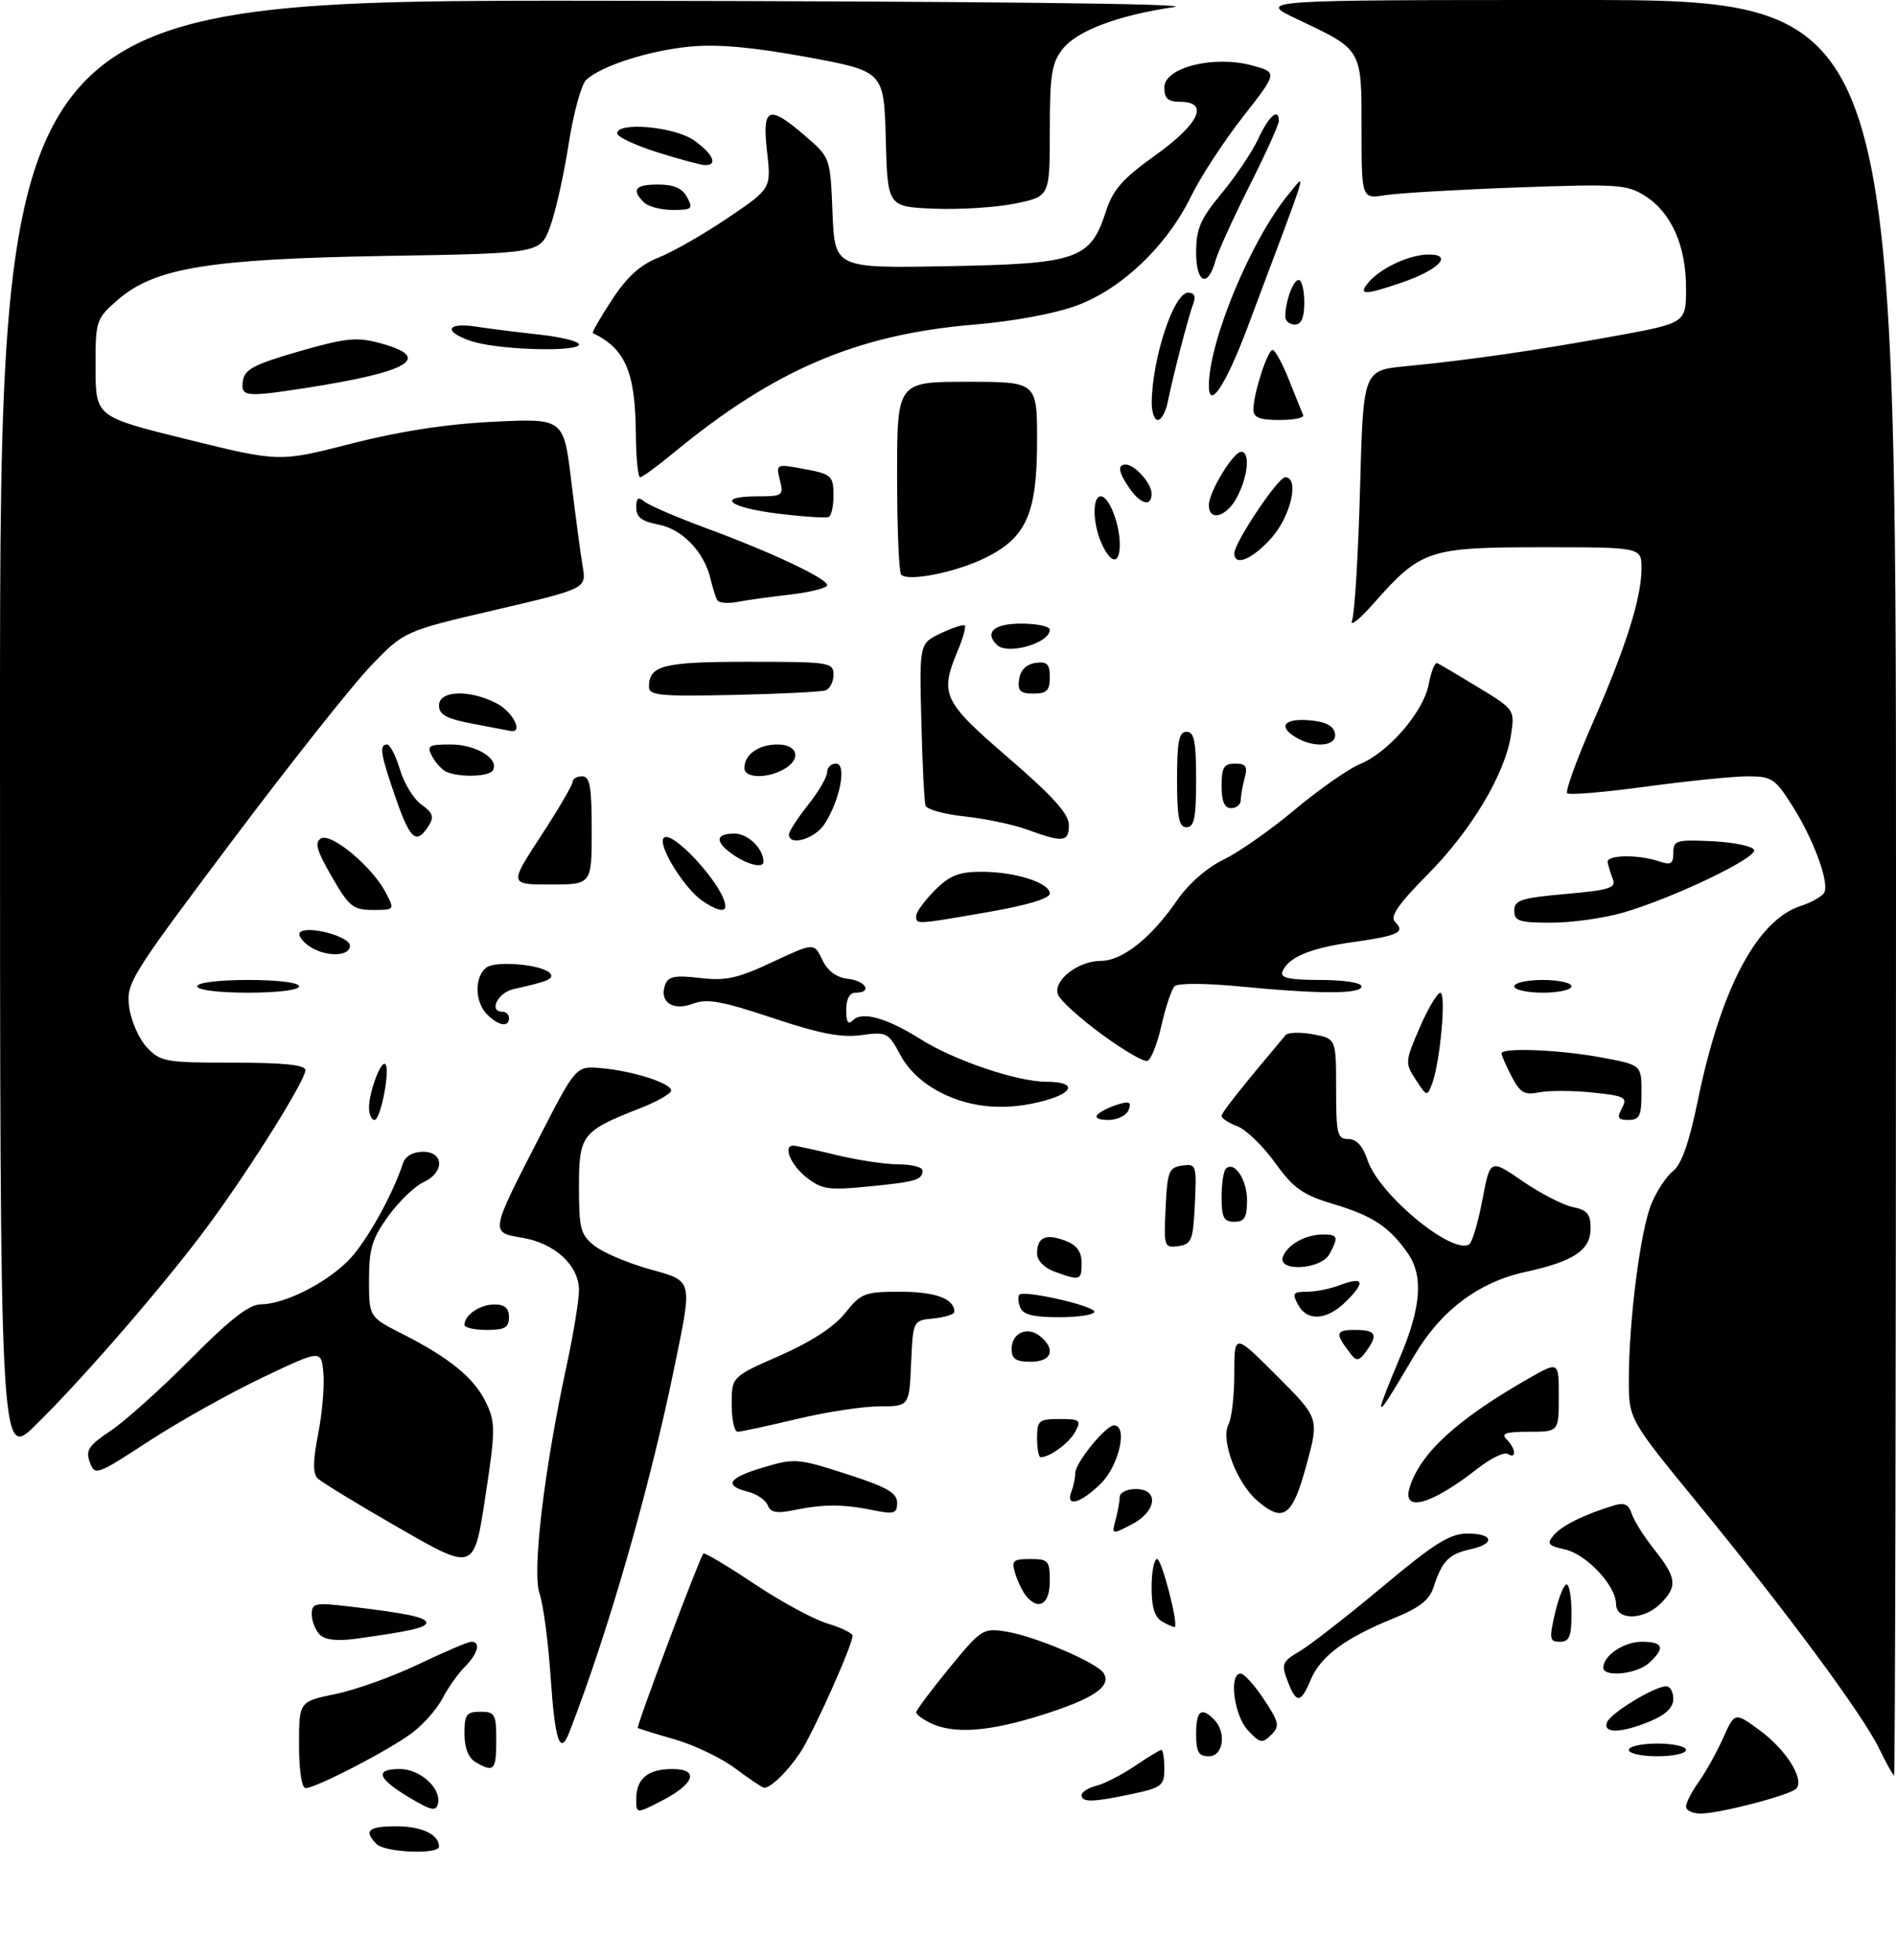 <?xml version="1.0" encoding="UTF-8" standalone="no"?>
<!DOCTYPE svg PUBLIC "-//W3C//DTD SVG 1.1//EN" "http://www.w3.org/Graphics/SVG/1.1/DTD/svg11.dtd" >
<svg xmlns="http://www.w3.org/2000/svg" xmlns:xlink="http://www.w3.org/1999/xlink" version="1.1" viewBox="0 0 298 308">
 <g >
 <path fill="currentColor"
d=" M 59.20 289.80 C 57.10 287.70 57.88 287.00 62.30 287.00 C 66.29 287.00 69.00 288.29 69.00 290.20 C 69.00 291.47 60.53 291.13 59.20 289.80 Z  M 64.25 282.43 C 59.31 279.47 58.84 278.00 62.85 278.00 C 66.02 278.00 69.36 281.01 68.84 283.41 C 68.55 284.72 67.81 284.56 64.25 282.43 Z  M 100.00 282.72 C 100.00 279.51 101.82 278.00 105.67 278.00 C 110.01 278.00 109.17 280.36 103.88 283.06 C 100.00 285.04 100.00 285.04 100.00 282.72 Z  M 265.00 283.90 C 265.00 283.30 265.91 281.53 267.02 279.98 C 268.13 278.42 269.85 275.32 270.85 273.09 C 272.66 269.04 272.66 269.04 276.65 271.97 C 280.78 275.01 283.69 279.71 282.30 281.10 C 281.26 282.14 270.24 285.00 267.29 285.00 C 266.03 285.00 265.00 284.51 265.00 283.90 Z  M 170.00 282.11 C 170.00 281.62 171.05 280.95 172.32 280.63 C 173.60 280.31 176.32 278.91 178.37 277.53 C 180.41 276.14 182.29 275.00 182.54 275.00 C 182.79 275.00 183.00 276.31 183.00 277.92 C 183.00 280.61 182.62 280.92 177.95 281.92 C 171.81 283.23 170.00 283.28 170.00 282.11 Z  M 47.00 274.20 C 47.00 267.40 47.00 267.40 52.75 266.21 C 55.92 265.56 61.81 263.44 65.84 261.51 C 69.87 259.58 73.58 258.00 74.08 258.00 C 75.61 258.00 75.12 259.88 73.05 261.95 C 71.98 263.02 70.41 265.24 69.55 266.90 C 68.70 268.55 66.54 271.00 64.75 272.34 C 61.16 275.04 49.65 281.00 48.03 281.00 C 47.42 281.00 47.00 278.19 47.00 274.20 Z  M 115.57 277.91 C 113.40 276.28 109.13 274.23 106.07 273.35 C 103.00 272.47 100.39 271.66 100.25 271.54 C 99.98 271.31 109.96 244.76 110.55 244.14 C 110.73 243.94 114.31 246.07 118.49 248.86 C 122.67 251.66 127.87 254.48 130.04 255.13 C 132.22 255.78 134.00 256.65 134.00 257.05 C 134.00 258.54 127.70 272.59 125.72 275.50 C 123.64 278.57 121.05 281.05 120.06 280.93 C 119.75 280.89 117.73 279.53 115.57 277.91 Z  M 295.33 274.75 C 292.74 269.41 280.93 253.45 266.85 236.26 C 256.00 223.02 256.00 223.02 256.01 216.76 C 256.02 207.43 257.83 193.34 259.56 189.17 C 260.39 187.15 261.94 184.82 262.99 184.00 C 264.29 182.98 265.51 179.48 266.84 173.00 C 270.45 155.39 276.13 144.63 283.00 142.38 C 284.88 141.77 286.58 140.76 286.79 140.14 C 287.40 138.30 284.98 131.83 281.78 126.75 C 279.01 122.35 278.49 122.00 274.70 122.00 C 272.45 122.00 265.28 122.73 258.75 123.61 C 252.23 124.50 246.64 124.97 246.32 124.66 C 246.01 124.34 247.78 119.43 250.27 113.75 C 255.55 101.70 258.00 93.96 258.00 89.32 C 258.00 86.00 258.00 86.00 242.37 86.00 C 224.52 86.00 223.35 86.39 215.90 94.82 C 213.63 97.39 212.10 98.60 212.51 97.50 C 212.92 96.40 213.48 87.11 213.76 76.85 C 214.26 58.21 214.26 58.21 220.88 57.56 C 230.91 56.59 241.30 55.09 253.75 52.82 C 265.00 50.77 265.00 50.77 265.00 45.29 C 265.00 38.61 262.70 33.43 258.58 30.80 C 255.72 28.98 254.27 28.89 238.50 29.46 C 229.15 29.80 219.81 30.34 217.75 30.67 C 214.00 31.26 214.00 31.26 214.00 20.28 C 214.00 7.61 214.15 7.88 204.00 3.07 C 197.50 0.00 197.50 0.00 247.75 0.00 C 298.00 0.00 298.00 0.00 298.00 139.50 C 298.00 216.22 297.86 279.00 297.70 279.00 C 297.53 279.00 296.47 277.09 295.33 274.75 Z  M 74.75 276.92 C 73.62 276.26 73.00 274.68 73.00 272.45 C 73.00 269.44 73.32 269.00 75.50 269.00 C 77.80 269.00 78.00 269.37 78.00 273.50 C 78.00 278.21 77.63 278.60 74.75 276.92 Z  M 188.00 272.50 C 188.00 268.84 188.79 268.19 190.80 270.20 C 192.81 272.21 192.29 276.00 190.00 276.00 C 188.38 276.00 188.00 275.33 188.00 272.50 Z  M 256.00 275.00 C 256.00 274.45 258.02 274.00 260.50 274.00 C 262.98 274.00 265.00 274.45 265.00 275.00 C 265.00 275.55 262.98 276.00 260.50 276.00 C 258.02 276.00 256.00 275.55 256.00 275.00 Z  M 86.56 263.75 C 86.18 258.11 85.39 252.11 84.80 250.42 C 83.61 247.02 85.51 230.99 89.07 214.55 C 90.13 209.62 91.00 204.31 91.00 202.75 C 91.00 198.88 87.23 195.38 82.12 194.52 C 77.01 193.66 76.98 193.86 84.88 178.50 C 90.54 167.50 90.54 167.50 94.52 167.86 C 99.48 168.30 105.47 170.22 105.49 171.37 C 105.49 171.84 103.35 173.08 100.73 174.11 C 91.41 177.77 91.00 178.30 91.00 186.54 C 91.00 193.11 91.25 194.05 93.45 195.78 C 94.80 196.84 98.62 198.47 101.95 199.41 C 109.05 201.40 108.89 200.78 105.90 215.31 C 101.97 234.35 95.54 256.64 89.47 272.25 C 88.03 275.95 87.23 273.63 86.56 263.75 Z  M 196.12 271.90 C 193.95 269.57 193.11 263.00 194.99 263.00 C 195.53 263.00 197.18 264.82 198.65 267.05 C 201.07 270.70 201.18 271.25 199.79 272.64 C 198.40 274.03 198.04 273.96 196.12 271.90 Z  M 146.25 270.78 C 145.01 270.18 144.00 269.42 144.00 269.09 C 144.00 268.76 146.34 265.64 149.19 262.15 C 154.25 255.98 154.49 255.82 158.19 256.41 C 162.71 257.14 172.45 261.29 173.46 262.93 C 174.74 265.01 171.90 266.94 163.83 269.49 C 155.41 272.15 149.93 272.55 146.25 270.78 Z  M 252.58 270.66 C 253.13 269.21 260.06 265.00 261.89 265.00 C 262.50 265.00 263.00 265.89 263.00 266.99 C 263.00 268.32 261.82 269.47 259.38 270.49 C 254.84 272.38 251.89 272.46 252.58 270.66 Z  M 202.36 264.13 C 201.36 261.50 201.52 261.12 204.28 259.49 C 205.94 258.51 211.79 253.95 217.29 249.36 C 225.46 242.52 227.89 241.00 230.64 241.00 C 234.78 241.00 235.06 242.61 231.07 243.48 C 227.73 244.22 226.65 245.33 225.36 249.31 C 224.67 251.47 223.16 252.65 218.87 254.39 C 211.41 257.42 207.53 260.32 206.01 263.97 C 204.45 267.74 203.73 267.77 202.36 264.13 Z  M 252.00 262.07 C 252.00 260.17 255.24 258.00 258.07 258.00 C 261.44 258.00 261.77 258.99 259.17 261.35 C 257.23 263.10 252.00 263.63 252.00 262.07 Z  M 50.25 256.87 C 49.56 256.17 49.00 254.74 49.00 253.68 C 49.00 251.94 49.52 251.83 54.75 252.44 C 63.78 253.49 67.00 254.16 67.00 255.00 C 67.00 255.78 64.48 256.35 56.00 257.52 C 52.97 257.93 51.09 257.72 50.25 256.87 Z  M 244.41 253.50 C 244.98 251.03 245.80 249.00 246.23 249.00 C 246.65 249.00 247.00 251.03 247.00 253.50 C 247.00 257.18 246.67 258.00 245.18 258.00 C 243.54 258.00 243.47 257.57 244.41 253.50 Z  M 182.74 254.88 C 181.49 254.18 181.00 252.64 181.00 249.45 C 181.00 247.00 181.39 245.00 181.87 245.00 C 182.58 245.00 185.21 255.09 184.65 255.67 C 184.56 255.77 183.70 255.41 182.74 254.88 Z  M 254.00 252.08 C 254.00 249.19 249.35 244.24 245.93 243.48 C 243.32 242.91 243.08 242.60 244.20 241.26 C 245.44 239.76 249.00 238.00 253.67 236.58 C 255.29 236.08 255.99 236.41 256.46 237.87 C 256.80 238.95 258.41 241.50 260.04 243.55 C 263.53 247.94 263.69 249.31 261.00 252.00 C 258.35 254.65 254.00 254.69 254.00 252.08 Z  M 161.24 250.75 C 160.69 250.06 159.93 248.49 159.56 247.25 C 158.94 245.26 159.21 245.00 161.93 245.00 C 164.77 245.00 165.00 245.26 165.00 248.50 C 165.00 252.13 163.21 253.20 161.24 250.75 Z  M 62.75 240.14 C 56.29 236.43 50.51 232.91 49.92 232.32 C 49.16 231.56 49.18 229.56 50.00 225.38 C 50.64 222.14 51.01 217.83 50.83 215.79 C 50.50 212.08 50.50 212.08 41.23 216.49 C 36.13 218.92 28.12 223.40 23.44 226.45 C 15.17 231.84 14.91 231.94 14.12 229.79 C 13.42 227.91 13.92 227.16 17.40 224.84 C 19.65 223.33 25.32 218.25 29.98 213.55 C 36.11 207.37 39.15 204.99 40.98 204.98 C 44.68 204.95 51.09 201.75 54.70 198.14 C 57.47 195.37 61.65 187.95 63.36 182.75 C 63.71 181.70 64.94 181.00 66.47 181.00 C 69.84 181.00 69.88 184.28 66.53 185.80 C 65.18 186.42 62.70 188.81 61.03 191.11 C 58.48 194.64 58.00 196.23 58.00 201.13 C 58.00 206.97 58.00 206.97 63.25 209.63 C 70.70 213.40 74.58 216.59 76.42 220.47 C 77.89 223.57 77.88 224.75 76.26 235.36 C 74.50 246.89 74.50 246.89 62.75 240.14 Z  M 175.34 238.85 C 175.69 237.56 175.98 235.94 175.99 235.25 C 175.99 234.56 177.12 234.00 178.50 234.00 C 182.22 234.00 181.81 237.53 177.86 239.57 C 174.73 241.19 174.72 241.18 175.34 238.85 Z  M 120.66 236.55 C 120.34 235.73 118.94 234.77 117.54 234.42 C 113.68 233.45 114.47 232.23 120.05 230.58 C 124.89 229.14 125.45 229.19 133.05 231.64 C 139.38 233.68 141.00 234.60 141.00 236.15 C 141.00 237.86 140.56 238.00 137.25 237.33 C 132.54 236.37 129.48 236.36 124.87 237.30 C 122.07 237.88 121.10 237.70 120.66 236.55 Z  M 197.57 235.80 C 194.34 233.00 191.81 226.23 193.10 223.82 C 193.59 222.89 194.00 219.29 194.00 215.83 C 194.00 209.52 194.00 209.52 200.67 216.19 C 207.34 222.86 207.34 222.86 205.35 230.18 C 203.13 238.37 201.72 239.39 197.57 235.80 Z  M 168.39 234.42 C 168.73 233.55 169.00 232.23 169.00 231.49 C 169.00 229.89 173.79 224.00 175.09 224.00 C 177.29 224.00 175.90 230.25 173.08 233.08 C 169.90 236.25 167.42 236.96 168.39 234.42 Z  M 221.56 233.75 C 223.24 228.34 229.00 223.07 240.25 216.63 C 245.00 213.92 245.00 213.92 245.00 219.46 C 245.00 225.00 245.00 225.00 240.30 225.00 C 236.64 225.00 235.87 225.27 236.80 226.20 C 238.26 227.66 238.40 229.36 236.98 228.49 C 236.42 228.14 234.29 229.18 232.23 230.79 C 224.95 236.50 220.31 237.78 221.56 233.75 Z  M 0.00 114.72 C 0.00 0.00 0.00 0.00 95.25 0.12 C 153.59 0.20 188.19 0.58 184.54 1.11 C 175.73 2.40 169.29 4.82 167.01 7.71 C 165.29 9.90 165.00 11.76 165.00 20.56 C 165.00 30.86 165.00 30.86 159.62 31.98 C 156.66 32.59 150.92 32.96 146.87 32.80 C 139.50 32.50 139.50 32.50 139.22 21.85 C 138.93 11.20 138.93 11.20 126.83 8.97 C 118.40 7.42 112.83 6.91 108.51 7.32 C 102.11 7.91 94.54 10.33 92.13 12.55 C 91.37 13.25 90.13 17.80 89.37 22.66 C 88.62 27.52 87.30 33.37 86.45 35.66 C 84.90 39.82 84.90 39.82 60.70 40.22 C 32.73 40.69 24.24 42.09 18.42 47.20 C 15.08 50.14 15.00 50.39 15.02 57.85 C 15.04 65.50 15.04 65.50 29.47 69.06 C 43.89 72.62 43.89 72.62 55.20 69.72 C 62.76 67.78 70.15 66.64 77.55 66.28 C 88.60 65.74 88.60 65.74 89.79 75.62 C 90.45 81.05 91.25 87.08 91.58 89.00 C 92.17 92.50 92.17 92.50 77.84 95.85 C 63.50 99.19 63.50 99.19 58.18 104.76 C 55.25 107.83 45.42 120.24 36.32 132.36 C 20.35 153.64 19.81 154.51 20.31 158.29 C 20.60 160.44 21.85 163.28 23.09 164.60 C 25.22 166.86 26.01 167.00 36.67 167.00 C 44.63 167.00 48.00 167.35 48.00 168.17 C 48.00 169.74 39.88 182.77 33.16 192.00 C 26.64 200.94 13.33 216.37 5.58 223.97 C 0.00 229.43 0.00 229.43 0.00 114.72 Z  M 163.00 226.00 C 163.00 223.23 163.27 223.00 166.54 223.00 C 169.75 223.00 169.97 223.18 169.01 224.98 C 168.06 226.76 165.02 229.00 163.57 229.00 C 163.25 229.00 163.00 227.65 163.00 226.00 Z  M 115.00 220.68 C 115.00 216.36 115.00 216.36 122.58 213.03 C 127.49 210.87 131.09 208.53 132.83 206.35 C 135.33 203.21 135.89 203.00 141.55 203.00 C 147.03 203.00 150.00 204.10 150.00 206.14 C 150.00 206.54 148.54 207.01 146.75 207.19 C 143.50 207.50 143.50 207.50 143.20 214.25 C 142.91 221.00 142.91 221.00 138.20 221.01 C 135.62 221.01 129.76 221.91 125.19 223.01 C 120.61 224.10 116.45 225.00 115.94 225.00 C 115.42 225.00 115.00 223.06 115.00 220.68 Z  M 217.06 220.97 C 217.03 220.68 218.34 217.31 219.97 213.47 C 223.36 205.52 223.76 200.54 221.28 196.97 C 218.40 192.83 215.76 191.07 209.68 189.25 C 204.72 187.76 203.34 186.79 200.40 182.72 C 198.51 180.09 195.84 177.51 194.48 176.99 C 193.12 176.47 192.00 175.75 192.00 175.38 C 192.00 174.84 194.97 171.09 202.05 162.68 C 202.43 162.23 204.37 162.17 206.37 162.54 C 210.00 163.22 210.00 163.22 210.00 171.11 C 210.00 178.23 210.19 179.00 211.92 179.00 C 213.21 179.00 214.20 180.09 214.94 182.31 C 216.71 187.69 228.21 197.22 230.91 195.55 C 231.38 195.26 232.32 192.12 232.99 188.57 C 234.21 182.11 234.21 182.11 239.31 185.62 C 242.12 187.55 245.67 189.38 247.21 189.69 C 249.45 190.14 250.00 190.79 250.00 193.01 C 250.00 196.47 247.38 198.22 239.73 199.89 C 232.37 201.50 226.46 205.95 222.28 213.04 C 218.05 220.20 217.13 221.61 217.06 220.97 Z  M 159.00 211.97 C 159.00 209.45 161.52 208.36 163.51 210.01 C 166.01 212.08 165.28 214.00 162.00 214.00 C 159.65 214.00 159.00 213.56 159.00 211.97 Z  M 212.35 212.84 C 209.78 209.53 209.86 209.00 212.94 209.00 C 216.30 209.00 216.66 209.71 214.70 212.40 C 213.63 213.86 213.20 213.94 212.35 212.84 Z  M 73.00 208.20 C 73.00 206.65 75.43 205.00 77.70 205.00 C 79.33 205.00 80.00 205.58 80.00 207.00 C 80.00 208.62 79.33 209.00 76.50 209.00 C 74.58 209.00 73.00 208.64 73.00 208.20 Z  M 160.35 205.46 C 160.02 204.61 159.96 203.71 160.21 203.46 C 160.97 202.70 172.00 205.21 172.00 206.14 C 172.00 206.61 169.51 207.00 166.47 207.00 C 162.41 207.00 160.78 206.59 160.35 205.46 Z  M 204.00 205.00 C 203.06 203.25 203.24 203.00 205.40 203.00 C 206.76 203.00 209.09 202.54 210.57 201.97 C 214.31 200.55 214.68 201.41 211.65 204.44 C 208.58 207.51 205.46 207.74 204.00 205.00 Z  M 165.75 199.84 C 164.10 199.23 163.00 198.09 163.00 196.98 C 163.00 194.43 164.36 193.81 167.42 194.97 C 169.25 195.67 170.00 196.68 170.00 198.48 C 170.00 201.24 169.78 201.31 165.75 199.84 Z  M 201.65 197.47 C 202.38 195.57 205.22 194.00 207.93 194.00 C 210.29 194.00 210.41 194.37 208.96 197.07 C 207.64 199.54 200.71 199.93 201.65 197.47 Z  M 183.20 189.83 C 183.47 184.09 183.71 183.47 185.80 183.17 C 188.02 182.86 188.09 183.07 187.80 189.17 C 187.53 194.91 187.29 195.53 185.20 195.83 C 182.98 196.14 182.91 195.93 183.20 189.83 Z  M 192.00 188.17 C 192.00 186.06 192.30 184.04 192.66 183.68 C 193.98 182.35 196.00 185.34 196.00 188.62 C 196.00 191.33 195.61 192.00 194.00 192.00 C 192.35 192.00 192.00 191.33 192.00 188.17 Z  M 126.73 185.01 C 124.22 183.02 122.99 179.95 124.75 180.04 C 125.16 180.06 128.20 180.72 131.50 181.52 C 134.80 182.32 139.19 182.98 141.25 182.98 C 143.31 182.99 145.00 183.42 145.00 183.94 C 145.00 185.42 143.97 185.73 136.48 186.46 C 130.22 187.08 129.18 186.93 126.73 185.01 Z  M 58.00 174.07 C 58.00 171.61 59.89 166.56 60.56 167.23 C 61.37 168.03 59.83 176.00 58.87 176.00 C 58.39 176.00 58.00 175.13 58.00 174.07 Z  M 172.55 175.11 C 173.07 174.62 174.51 173.92 175.74 173.55 C 177.52 173.01 177.86 173.20 177.39 174.43 C 177.06 175.30 175.62 176.00 174.19 176.00 C 172.64 176.00 171.98 175.65 172.55 175.11 Z  M 254.93 174.14 C 255.83 172.45 255.40 172.22 250.31 171.69 C 247.22 171.37 243.45 171.36 241.93 171.66 C 239.60 172.13 238.92 171.74 237.58 169.16 C 236.71 167.48 236.00 165.85 236.00 165.55 C 236.00 164.59 245.02 164.95 251.63 166.17 C 258.00 167.35 258.00 167.35 258.00 171.67 C 258.00 175.36 257.70 176.00 255.96 176.00 C 254.29 176.00 254.11 175.67 254.93 174.14 Z  M 147.96 171.75 C 145.07 170.29 142.80 168.20 141.52 165.80 C 139.62 162.25 139.37 162.12 135.38 162.67 C 132.25 163.10 128.81 162.44 121.42 159.97 C 113.36 157.29 111.12 156.89 108.85 157.75 C 105.69 158.94 103.53 157.39 104.57 154.68 C 105.05 153.44 106.17 153.23 110.01 153.69 C 114.05 154.17 115.92 153.76 121.40 151.19 C 127.95 148.13 127.95 148.13 129.23 150.81 C 130.08 152.59 131.45 153.61 133.26 153.82 C 136.10 154.14 137.15 156.00 134.50 156.00 C 133.54 156.00 133.00 156.97 133.00 158.70 C 133.00 160.67 133.30 161.10 134.10 160.30 C 135.52 158.88 139.46 160.00 144.76 163.35 C 149.98 166.65 159.92 170.00 164.47 170.00 C 169.10 170.00 168.98 171.63 164.25 172.95 C 158.33 174.59 152.79 174.19 147.96 171.75 Z  M 222.53 169.69 C 220.81 167.06 220.83 166.82 223.13 161.51 C 224.43 158.50 225.90 156.03 226.38 156.02 C 227.34 156.00 226.37 166.84 225.10 170.27 C 224.32 172.36 224.27 172.34 222.53 169.69 Z  M 173.11 162.50 C 169.70 159.99 166.63 157.21 166.29 156.31 C 165.45 154.13 169.42 151.00 173.03 151.00 C 176.40 151.00 180.96 147.38 185.01 141.48 C 186.77 138.92 189.70 136.35 192.29 135.10 C 194.68 133.95 199.75 130.39 203.56 127.20 C 207.38 124.01 211.96 120.81 213.74 120.08 C 218.22 118.26 223.75 111.84 224.56 107.52 C 224.93 105.53 225.53 104.05 225.90 104.21 C 226.26 104.37 229.15 106.08 232.32 108.00 C 238.04 111.48 238.08 111.53 237.50 115.44 C 236.59 121.56 231.30 130.45 224.41 137.40 C 219.80 142.06 218.43 144.03 219.25 144.85 C 220.92 146.52 219.86 147.03 212.60 148.06 C 205.84 149.01 202.42 150.46 201.55 152.73 C 201.19 153.68 202.71 154.00 207.53 154.00 C 211.18 154.00 214.00 154.44 214.00 155.00 C 214.00 156.23 207.52 156.24 195.00 155.03 C 189.58 154.50 185.12 154.48 184.62 154.98 C 184.14 155.46 183.21 158.22 182.56 161.11 C 181.91 164.01 180.91 166.53 180.34 166.72 C 179.77 166.91 176.52 165.01 173.11 162.50 Z  M 76.57 159.43 C 74.63 157.48 74.53 153.63 76.39 152.09 C 77.86 150.87 85.64 151.61 86.54 153.06 C 87.02 153.85 86.06 154.25 80.75 155.43 C 78.21 155.99 76.74 159.00 79.00 159.00 C 79.55 159.00 80.00 159.45 80.00 160.00 C 80.00 161.49 78.35 161.21 76.57 159.43 Z  M 31.00 155.00 C 31.00 154.42 34.33 154.00 39.00 154.00 C 43.67 154.00 47.00 154.42 47.00 155.00 C 47.00 155.58 43.67 156.00 39.00 156.00 C 34.33 156.00 31.00 155.58 31.00 155.00 Z  M 238.00 155.00 C 238.00 154.45 240.03 154.00 242.50 154.00 C 244.97 154.00 247.00 154.45 247.00 155.00 C 247.00 155.55 244.97 156.00 242.50 156.00 C 240.03 156.00 238.00 155.55 238.00 155.00 Z  M 48.44 148.58 C 47.38 147.80 46.79 146.87 47.15 146.52 C 48.30 145.37 55.00 147.16 55.00 148.61 C 55.00 150.42 50.94 150.41 48.44 148.58 Z  M 144.00 143.92 C 144.00 143.33 145.32 141.53 146.92 139.92 C 149.27 137.57 150.71 137.00 154.27 137.00 C 159.59 137.00 165.00 138.73 165.00 140.42 C 165.00 141.20 161.37 142.28 155.25 143.34 C 143.83 145.32 144.00 145.31 144.00 143.92 Z  M 238.00 143.10 C 238.00 141.46 239.07 141.11 246.06 140.49 C 252.98 139.88 254.04 139.55 253.49 138.14 C 253.14 137.24 252.77 136.05 252.68 135.50 C 252.47 134.33 257.49 134.25 260.75 135.36 C 262.62 136.00 263.00 135.77 263.00 134.02 C 263.00 132.06 263.46 131.93 269.17 132.20 C 272.56 132.37 275.50 132.99 275.70 133.58 C 276.12 134.85 262.87 141.18 255.07 143.43 C 252.08 144.29 247.02 145.00 243.82 145.00 C 238.77 145.00 238.00 144.75 238.00 143.10 Z  M 52.14 137.76 C 49.76 133.63 49.40 132.36 50.46 131.76 C 52.09 130.85 58.52 136.22 60.62 140.25 C 62.05 142.99 62.04 143.00 58.61 143.00 C 55.51 143.00 54.86 142.48 52.14 137.76 Z  M 110.30 141.50 C 107.67 139.66 103.70 133.40 104.21 131.88 C 104.98 129.57 114.00 139.30 114.00 142.45 C 114.00 143.42 112.50 143.04 110.30 141.50 Z  M 85.02 131.37 C 87.76 127.18 90.00 123.35 90.00 122.87 C 90.00 122.39 90.67 122.00 91.50 122.00 C 92.72 122.00 93.00 123.61 93.00 130.50 C 93.00 139.00 93.00 139.00 86.52 139.00 C 80.04 139.00 80.04 139.00 85.02 131.37 Z  M 115.25 134.33 C 112.31 132.28 112.39 131.00 115.46 131.00 C 117.57 131.00 120.00 133.38 120.00 135.43 C 120.00 136.49 117.51 135.90 115.25 134.33 Z  M 62.25 125.56 C 59.81 118.58 59.55 117.00 60.84 117.00 C 61.30 117.00 62.22 118.78 62.87 120.96 C 63.52 123.14 65.05 125.62 66.27 126.47 C 68.01 127.69 68.25 128.38 67.42 129.70 C 65.46 132.80 64.51 132.04 62.25 125.56 Z  M 124.00 131.14 C 124.00 130.66 125.35 128.58 127.00 126.50 C 128.65 124.42 130.00 122.11 130.00 121.36 C 130.00 120.61 130.63 120.00 131.39 120.00 C 133.14 120.00 132.03 125.77 129.58 129.52 C 128.05 131.85 124.00 133.02 124.00 131.14 Z  M 161.50 130.39 C 159.30 129.58 154.87 128.65 151.66 128.31 C 148.45 127.97 145.66 127.20 145.47 126.60 C 145.27 125.99 144.97 120.02 144.81 113.32 C 144.50 101.13 144.50 101.13 147.87 99.52 C 149.73 98.64 151.42 98.09 151.64 98.30 C 151.85 98.52 151.35 100.32 150.51 102.31 C 147.67 109.12 148.19 110.22 158.50 119.10 C 165.49 125.13 168.00 127.91 168.00 129.65 C 168.00 132.34 167.08 132.44 161.50 130.39 Z  M 185.00 122.50 C 185.00 116.50 185.30 115.00 186.50 115.00 C 187.70 115.00 188.00 116.50 188.00 122.50 C 188.00 128.50 187.70 130.00 186.50 130.00 C 185.30 130.00 185.00 128.50 185.00 122.50 Z  M 192.00 123.50 C 192.00 120.60 192.36 120.00 194.12 120.00 C 195.82 120.00 196.12 120.44 195.63 122.25 C 195.30 123.49 195.02 125.06 195.01 125.75 C 195.01 126.44 194.32 127.00 193.50 127.00 C 192.45 127.00 192.00 125.94 192.00 123.50 Z  M 70.24 121.33 C 69.54 121.05 68.52 119.96 67.95 118.91 C 67.03 117.18 67.30 117.00 70.89 117.00 C 74.86 117.00 78.55 119.30 77.45 121.08 C 76.85 122.05 72.39 122.20 70.24 121.33 Z  M 117.00 120.70 C 117.00 118.57 119.21 117.00 122.20 117.00 C 125.49 117.00 126.01 119.39 123.07 120.96 C 120.37 122.41 117.00 122.26 117.00 120.70 Z  M 203.75 115.92 C 200.81 114.21 201.79 112.86 205.74 113.19 C 208.36 113.41 209.58 114.03 209.82 115.25 C 210.19 117.25 206.70 117.64 203.75 115.92 Z  M 74.25 113.73 C 70.16 112.94 69.00 112.31 69.00 110.86 C 69.00 108.50 73.79 108.32 78.05 110.53 C 80.61 111.85 82.33 115.23 80.25 114.87 C 79.84 114.80 77.14 114.28 74.25 113.73 Z  M 102.00 107.95 C 102.00 104.55 104.19 104.00 117.70 104.00 C 130.40 104.00 131.00 104.09 131.00 106.03 C 131.00 107.15 130.44 108.26 129.75 108.49 C 129.06 108.73 122.54 109.05 115.25 109.21 C 103.82 109.46 102.00 109.29 102.00 107.95 Z  M 160.18 106.75 C 160.39 105.30 161.30 104.39 162.75 104.18 C 164.58 103.92 165.00 104.34 165.00 106.43 C 165.00 108.52 164.52 109.00 162.43 109.00 C 160.34 109.00 159.92 108.58 160.18 106.75 Z  M 156.67 101.33 C 154.69 99.36 156.25 98.00 160.50 98.00 C 162.97 98.00 165.00 98.43 165.00 98.96 C 165.00 101.09 158.32 102.99 156.67 101.33 Z  M 112.73 94.31 C 112.48 93.86 112.00 92.34 111.66 90.91 C 110.66 86.70 107.20 83.13 103.46 82.43 C 100.88 81.94 100.00 81.27 100.00 79.77 C 100.00 78.24 100.31 78.01 101.29 78.82 C 102.00 79.41 106.29 81.26 110.83 82.94 C 121.22 86.77 130.00 90.90 130.00 91.96 C 130.00 92.40 127.41 93.06 124.25 93.43 C 121.09 93.79 117.31 94.31 115.85 94.60 C 114.39 94.88 112.98 94.75 112.73 94.31 Z  M 141.65 90.32 C 141.29 89.96 141.00 82.99 141.00 74.83 C 141.00 60.00 141.00 60.00 152.00 60.00 C 163.00 60.00 163.00 60.00 163.00 69.27 C 163.00 80.69 161.32 84.48 154.88 87.66 C 150.29 89.93 142.77 91.44 141.65 90.32 Z  M 173.16 85.45 C 171.73 82.30 171.65 78.00 173.02 78.00 C 174.30 78.00 176.00 82.32 176.00 85.57 C 176.00 88.73 174.63 88.68 173.16 85.45 Z  M 194.00 86.95 C 194.00 85.28 200.87 75.00 201.99 75.00 C 204.26 75.00 202.93 81.01 199.90 84.47 C 196.89 87.88 194.00 89.10 194.00 86.95 Z  M 122.25 80.71 C 114.43 79.74 112.41 78.00 119.11 78.00 C 123.01 78.00 123.19 77.87 122.58 75.45 C 121.95 72.97 122.05 72.92 125.72 73.58 C 130.79 74.49 131.00 74.67 131.00 78.00 C 131.00 79.59 130.66 81.05 130.25 81.24 C 129.84 81.44 126.24 81.20 122.25 80.71 Z  M 190.00 79.37 C 190.00 77.33 193.84 71.00 195.08 71.00 C 196.50 71.00 196.17 74.77 194.47 78.05 C 192.84 81.22 190.00 82.05 190.00 79.37 Z  M 177.56 76.78 C 175.79 74.25 175.58 73.00 176.93 73.00 C 178.35 73.00 181.00 75.97 181.00 77.57 C 181.00 79.69 179.33 79.30 177.56 76.78 Z  M 99.94 68.25 C 99.86 58.46 98.31 54.81 93.18 52.35 C 93.00 52.26 94.35 49.91 96.18 47.12 C 98.55 43.50 100.64 41.60 103.50 40.48 C 105.70 39.61 110.59 36.82 114.36 34.27 C 121.22 29.64 121.22 29.64 120.56 23.82 C 119.76 16.80 120.79 16.38 126.58 21.38 C 130.50 24.77 130.50 24.77 130.85 33.46 C 131.21 42.16 131.21 42.16 149.04 41.83 C 169.45 41.45 171.38 40.78 173.85 33.14 C 174.93 29.80 176.49 28.04 181.60 24.39 C 188.50 19.47 190.11 16.00 185.50 16.00 C 183.57 16.00 183.00 15.48 183.00 13.74 C 183.00 10.61 190.71 8.67 196.74 10.27 C 200.83 11.37 200.83 11.37 195.36 18.35 C 192.36 22.19 188.68 27.82 187.20 30.86 C 183.41 38.62 176.39 45.33 169.31 47.99 C 165.84 49.28 159.36 50.49 153.02 51.02 C 134.69 52.56 121.68 58.12 105.86 71.17 C 103.31 73.28 100.95 75.00 100.61 75.00 C 100.28 75.00 99.97 71.96 99.94 68.25 Z  M 181.02 63.25 C 181.09 56.28 184.49 46.00 186.73 46.00 C 187.73 46.00 188.00 46.57 187.54 47.75 C 186.80 49.69 184.39 58.97 183.52 63.25 C 183.21 64.76 182.52 66.00 181.98 66.00 C 181.44 66.00 181.01 64.76 181.02 63.25 Z  M 197.00 64.37 C 197.00 61.88 199.22 55.00 200.02 55.00 C 200.41 55.00 201.58 57.14 202.61 59.75 C 203.65 62.36 204.65 64.83 204.83 65.25 C 205.02 65.66 203.33 66.00 201.08 66.00 C 197.97 66.00 197.00 65.61 197.00 64.37 Z  M 38.18 59.83 C 38.44 58.04 39.98 57.24 47.00 55.22 C 54.38 53.10 56.06 52.93 59.75 53.93 C 68.16 56.20 64.43 58.44 48.00 60.98 C 38.53 62.44 37.81 62.36 38.18 59.83 Z  M 190.00 60.63 C 190.00 53.60 196.68 37.58 202.55 30.50 C 205.36 27.13 206.05 24.88 196.08 51.44 C 192.68 60.49 190.00 64.55 190.00 60.63 Z  M 74.75 53.80 C 72.69 53.25 71.00 52.34 71.00 51.77 C 71.00 51.15 72.48 50.97 74.75 51.32 C 76.81 51.64 81.31 52.20 84.75 52.58 C 88.19 52.95 91.00 53.65 91.00 54.13 C 91.00 55.29 79.48 55.05 74.75 53.80 Z  M 202.01 49.75 C 202.04 47.30 203.25 44.00 204.12 44.00 C 204.60 44.00 205.00 45.58 205.00 47.50 C 205.00 49.94 204.55 51.00 203.50 51.00 C 202.68 51.00 202.01 50.44 202.01 49.75 Z  M 215.05 44.43 C 216.97 42.12 221.53 40.00 224.57 40.00 C 228.48 40.00 226.11 42.43 220.26 44.43 C 214.46 46.40 213.42 46.40 215.05 44.43 Z  M 188.00 39.69 C 188.00 35.94 188.65 34.44 192.03 30.36 C 194.24 27.69 196.83 23.82 197.78 21.78 C 199.43 18.21 201.00 16.86 201.00 19.02 C 201.00 19.58 198.91 24.19 196.35 29.27 C 193.80 34.35 191.41 39.60 191.05 40.93 C 189.86 45.31 188.00 44.55 188.00 39.69 Z  M 101.20 31.80 C 99.19 29.79 99.83 29.00 103.46 29.00 C 105.91 29.00 107.25 29.59 108.00 31.00 C 108.97 32.81 108.76 33.00 105.74 33.00 C 103.90 33.00 101.86 32.46 101.20 31.80 Z  M 103.25 23.91 C 99.81 22.82 97.00 21.49 97.00 20.96 C 97.00 19.09 106.07 19.91 109.10 22.07 C 112.12 24.22 112.90 26.04 110.75 25.94 C 110.06 25.91 106.69 25.00 103.25 23.91 Z "/>
</g>
</svg>